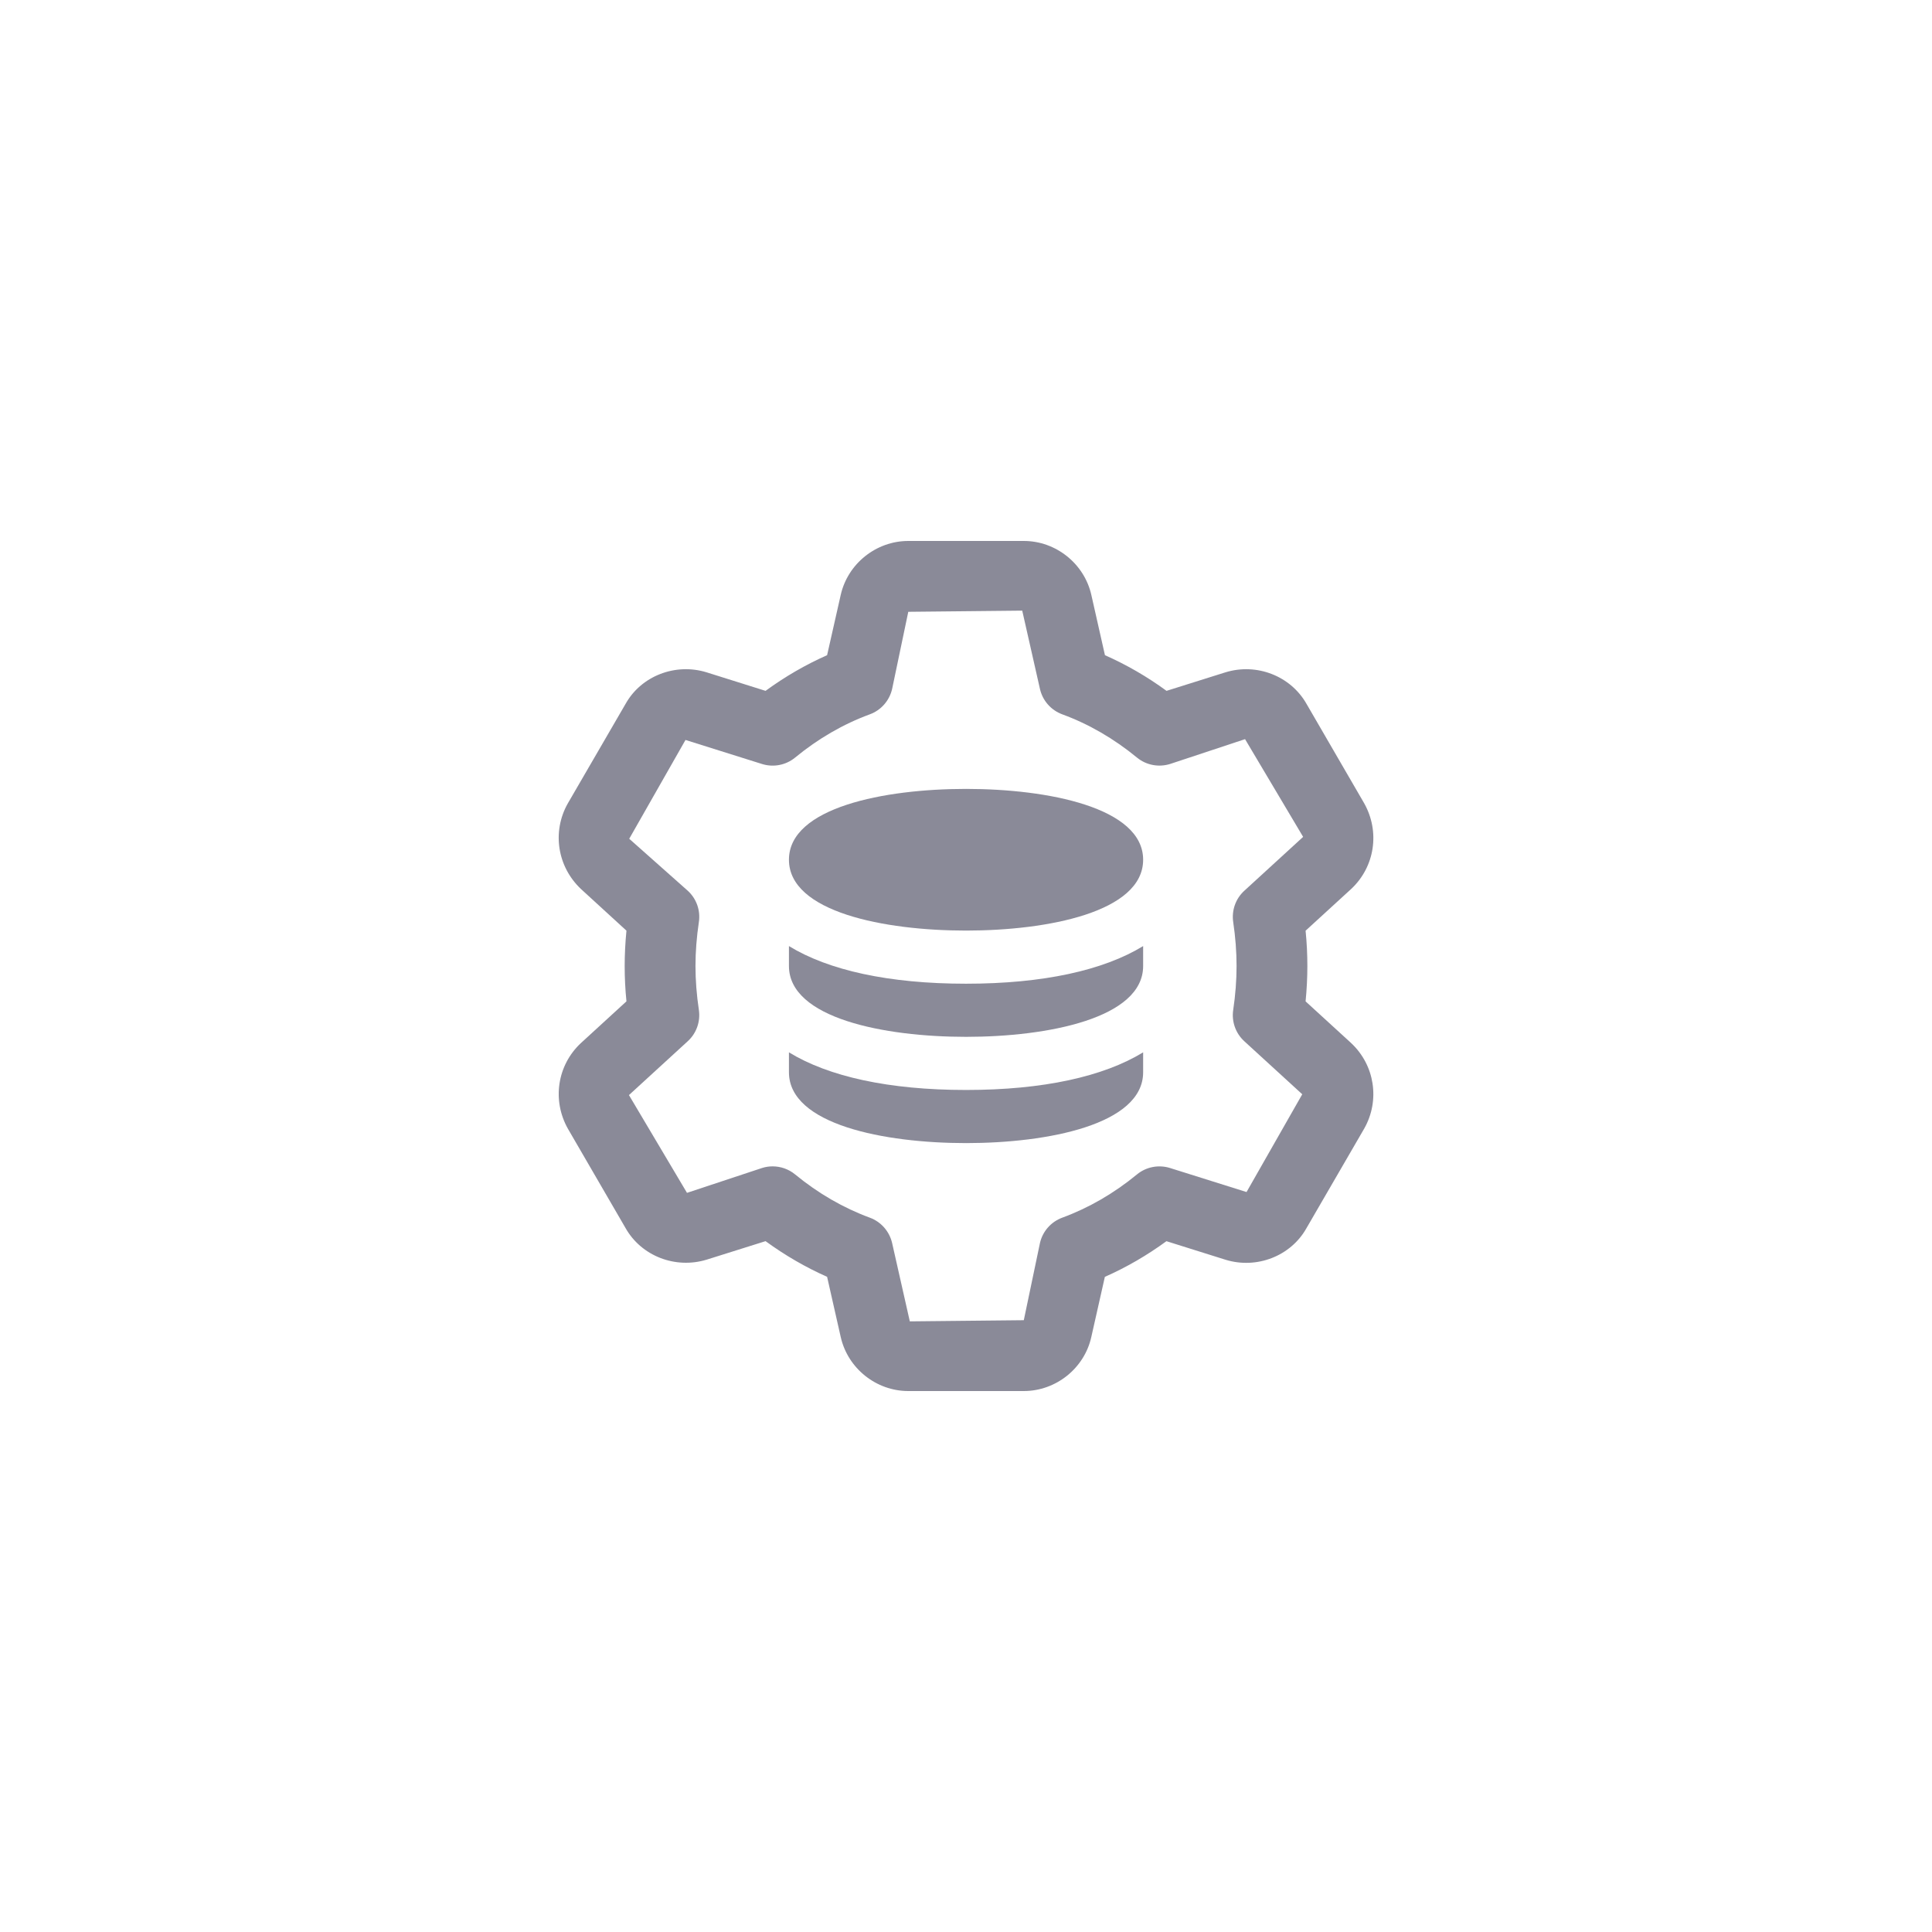 <svg width="48" height="48" viewBox="0 0 48 48" fill="none" xmlns="http://www.w3.org/2000/svg">
  <path
    d="M24.001 23.12C21.971 23.12 19.601 22.659 19.601 21.36C19.601 20.061 21.971 19.6 24.001 19.6C26.031 19.6 28.401 20.061 28.401 21.36C28.401 22.659 26.031 23.12 24.001 23.12Z"
    fill="#8A8A98"/>
  <path
    d="M25.436 34.56H22.565C21.767 34.56 21.061 33.994 20.887 33.215L20.549 31.722C20.016 31.486 19.504 31.189 19.02 30.836L17.559 31.295C16.777 31.535 15.931 31.204 15.54 30.508L14.11 28.044C13.711 27.336 13.845 26.466 14.429 25.918L15.564 24.878C15.534 24.582 15.52 24.288 15.52 24C15.52 23.712 15.535 23.418 15.564 23.122L14.437 22.09C13.845 21.534 13.712 20.664 14.104 19.966L15.546 17.481C15.933 16.794 16.78 16.464 17.556 16.704L19.02 17.164C19.504 16.81 20.016 16.514 20.549 16.278L20.887 14.783C21.061 14.006 21.767 13.44 22.566 13.44H25.437C26.235 13.44 26.941 14.006 27.115 14.785L27.452 16.278C27.985 16.514 28.498 16.809 28.982 17.164L30.442 16.705C31.224 16.463 32.069 16.795 32.462 17.491L33.892 19.956C34.291 20.665 34.157 21.535 33.573 22.083L32.437 23.123C32.467 23.419 32.481 23.713 32.481 24.001C32.481 24.289 32.466 24.582 32.437 24.879L33.564 25.91C33.566 25.912 33.569 25.915 33.572 25.918C34.156 26.466 34.289 27.336 33.896 28.035L32.455 30.52C32.068 31.206 31.222 31.538 30.445 31.297L28.98 30.837C28.496 31.19 27.985 31.487 27.45 31.723L27.113 33.218C26.941 33.994 26.235 34.56 25.436 34.56ZM19.195 28.978C19.397 28.978 19.595 29.047 19.754 29.178C20.327 29.649 20.952 30.01 21.611 30.253C21.891 30.356 22.099 30.595 22.165 30.885L22.604 32.829L25.436 32.8L25.837 30.885C25.902 30.594 26.111 30.356 26.391 30.253C27.051 30.01 27.675 29.649 28.248 29.178C28.477 28.989 28.788 28.931 29.07 29.019L30.97 29.616L32.354 27.187L30.914 25.869C30.698 25.671 30.595 25.379 30.639 25.09C30.694 24.721 30.722 24.354 30.722 24C30.722 23.646 30.694 23.279 30.639 22.91C30.596 22.62 30.698 22.328 30.914 22.131L32.376 20.792L30.933 18.364L29.07 18.981C28.786 19.069 28.477 19.01 28.248 18.822C27.675 18.351 27.05 17.989 26.391 17.747C26.111 17.644 25.902 17.405 25.837 17.115L25.397 15.171L22.566 15.2L22.165 17.115C22.099 17.406 21.891 17.644 21.611 17.747C20.951 17.989 20.327 18.351 19.754 18.822C19.524 19.011 19.215 19.07 18.931 18.981L17.031 18.384L15.633 20.839L17.087 22.13C17.304 22.328 17.407 22.62 17.363 22.909C17.308 23.279 17.279 23.646 17.279 24C17.279 24.354 17.308 24.721 17.363 25.09C17.406 25.38 17.303 25.672 17.087 25.869L15.626 27.207L17.068 29.636L18.931 29.019C19.017 28.991 19.106 28.978 19.195 28.978Z"
    fill="#8A8A98"/>
  <path
    d="M24.001 24.44C22.083 24.44 20.584 24.107 19.601 23.505V24C19.601 25.299 21.971 25.76 24.001 25.76C26.031 25.76 28.401 25.299 28.401 24V23.505C27.417 24.107 25.918 24.44 24.001 24.44Z"
    fill="#8A8A98"/>
  <path
    d="M24.001 27.08C22.083 27.08 20.584 26.747 19.601 26.145V26.64C19.601 27.939 21.971 28.4 24.001 28.4C26.031 28.4 28.401 27.939 28.401 26.64V26.145C27.417 26.747 25.918 27.08 24.001 27.08Z"
    fill="#8A8A98"/>
</svg>
